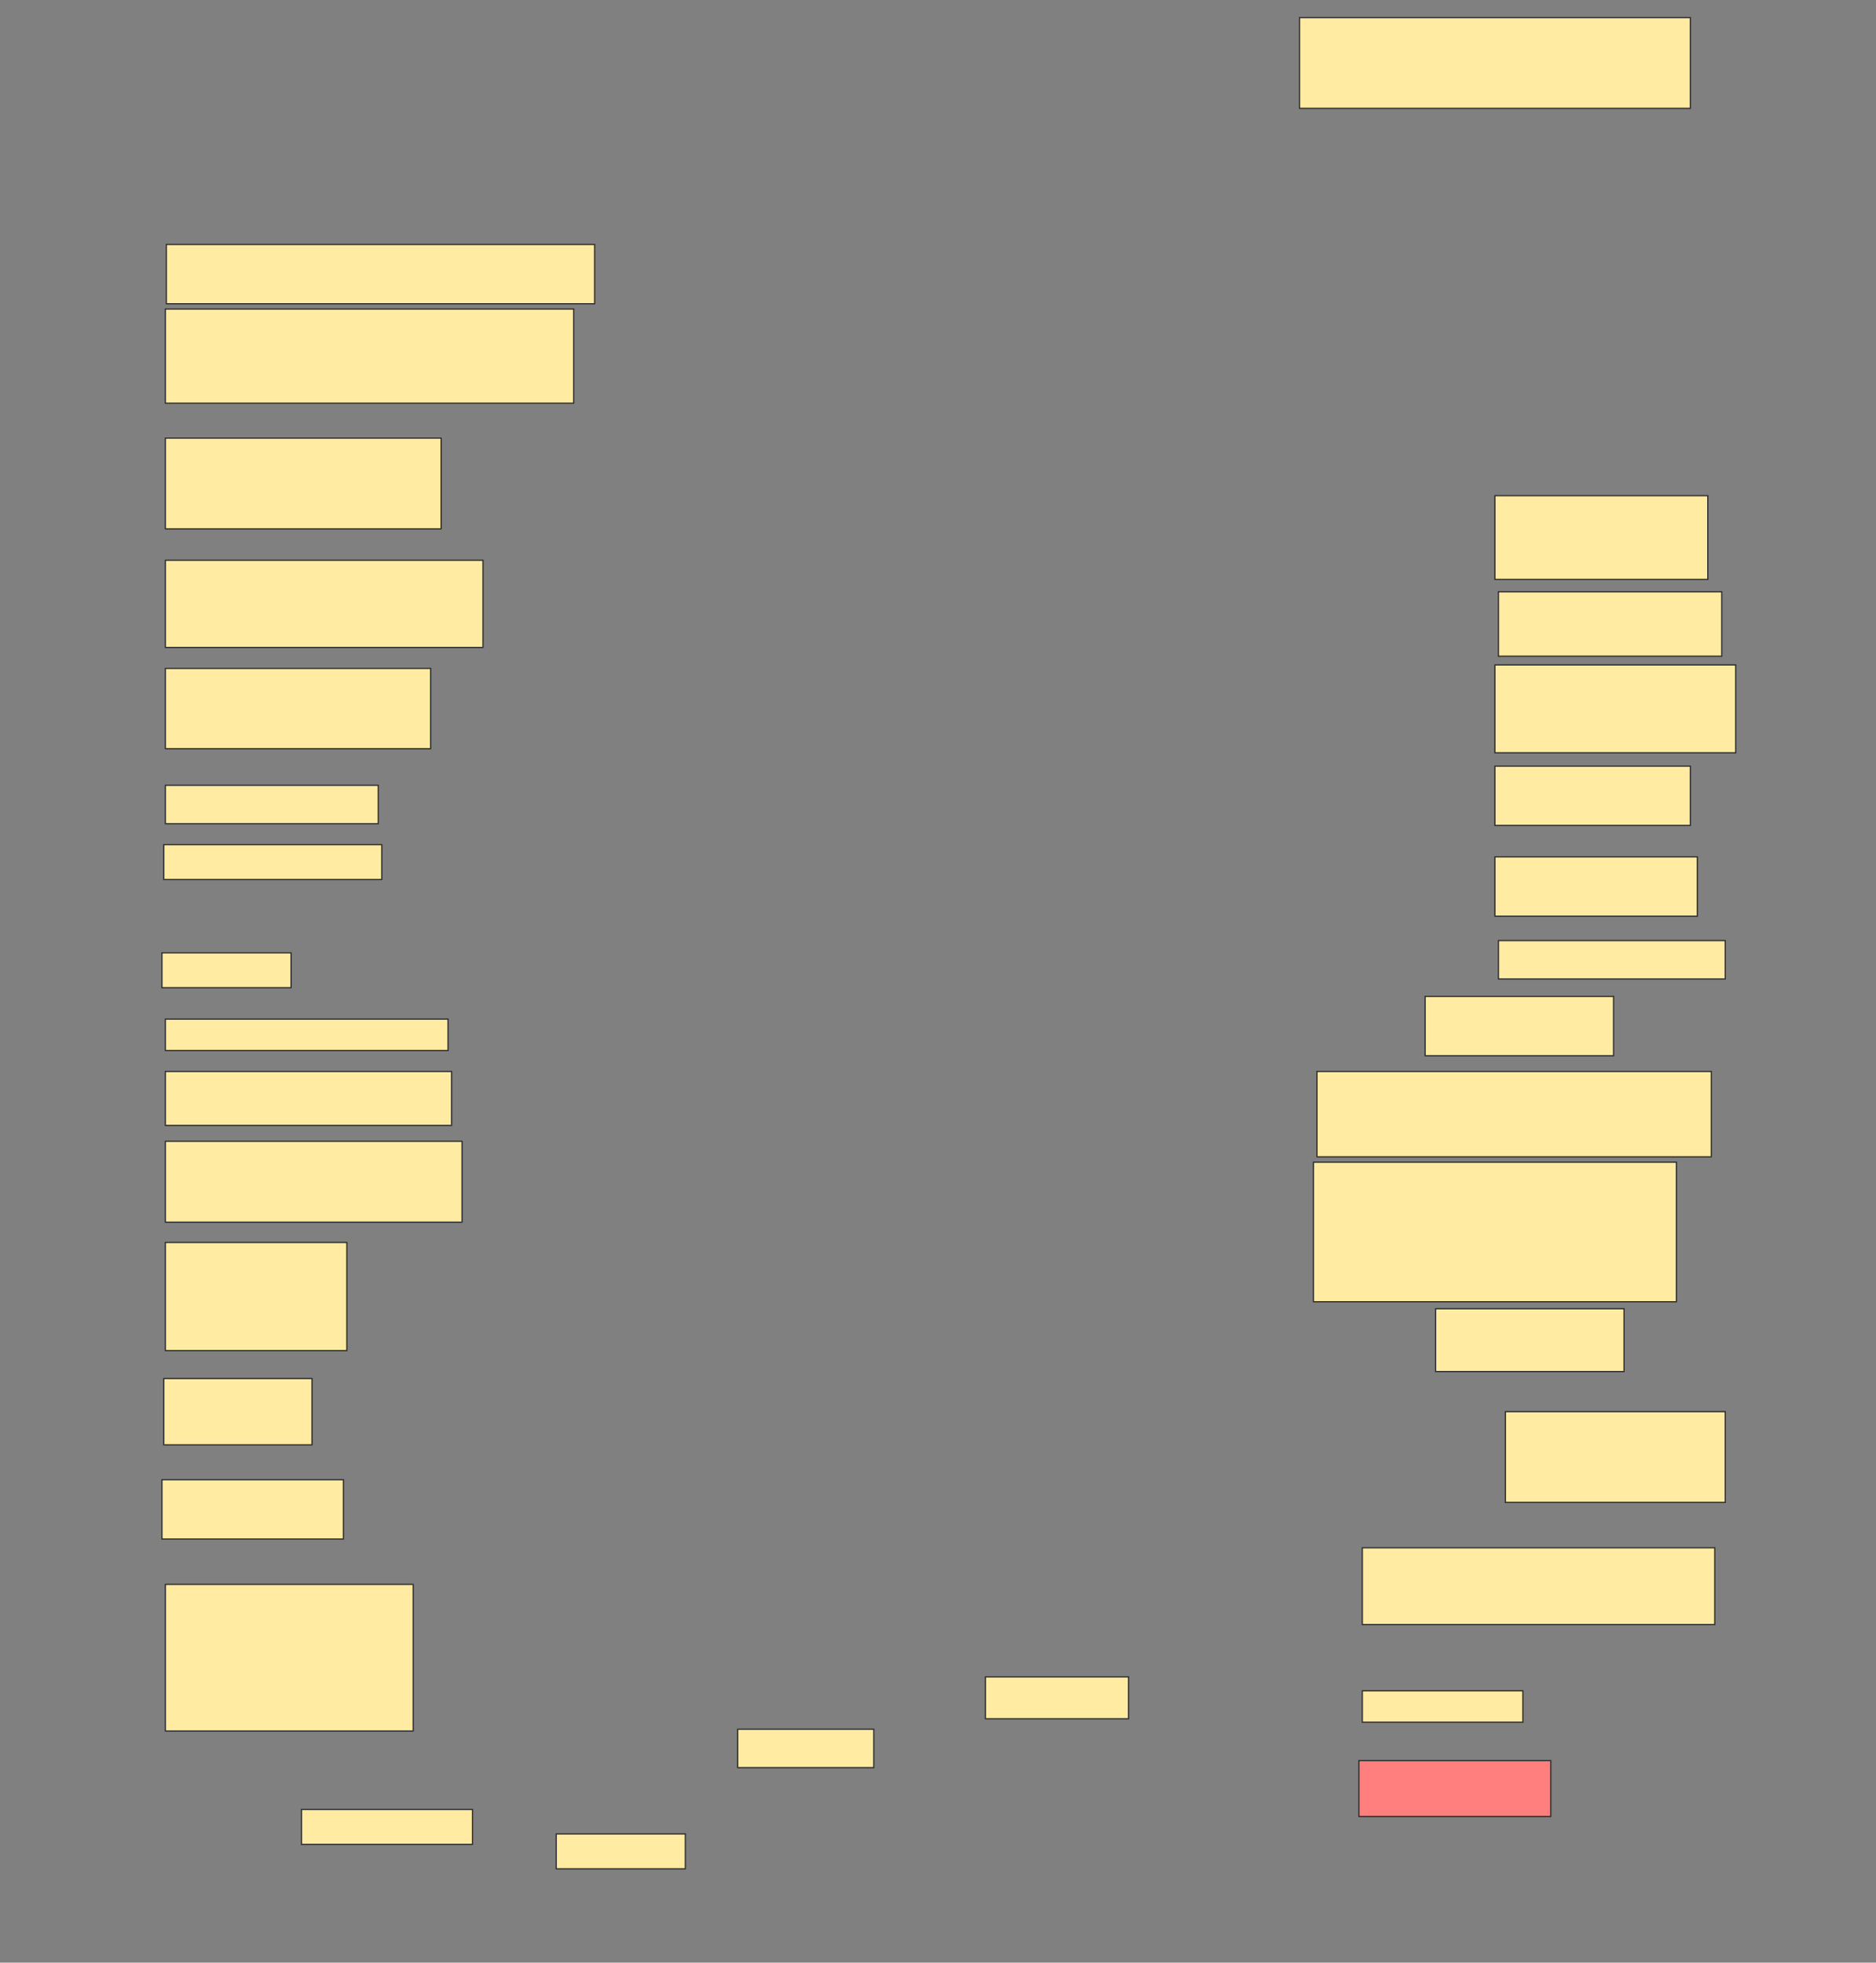 <svg height="1607" width="1536" xmlns="http://www.w3.org/2000/svg">
 <rect width="100%" height="100%" fill="#808080" stroke="none"/>
 <!-- Created with Image Occlusion Enhanced -->
 <g>
  <title>Labels</title>
 </g>
 <g>
  <title>Masks</title>
  <rect fill="#FFEBA2" height="74.286" id="6539dedf160b43d4ac788776e408e6ad-ao-1" stroke="#2D2D2D" width="320" x="1064" y="14.428"/>
  <rect fill="#FFEBA2" height="48.571" id="6539dedf160b43d4ac788776e408e6ad-ao-2" stroke="#2D2D2D" width="350.655" x="136.202" y="200.143"/>
  <rect fill="#FFEBA2" height="77.143" id="6539dedf160b43d4ac788776e408e6ad-ao-3" stroke="#2D2D2D" width="334.286" x="135.429" y="253"/>
  <rect fill="#FFEBA2" height="74.286" id="6539dedf160b43d4ac788776e408e6ad-ao-4" stroke="#2D2D2D" width="225.714" x="135.429" y="358.714"/>
  <rect fill="#FFEBA2" height="71.429" id="6539dedf160b43d4ac788776e408e6ad-ao-5" stroke="#2D2D2D" width="260" x="135.429" y="458.714"/>
  <rect fill="#FFEBA2" height="65.714" id="6539dedf160b43d4ac788776e408e6ad-ao-6" stroke="#2D2D2D" width="217.143" x="135.429" y="547.286"/>
  <rect fill="#FFEBA2" height="31.429" id="6539dedf160b43d4ac788776e408e6ad-ao-7" stroke="#2D2D2D" stroke-dasharray="null" stroke-linecap="null" stroke-linejoin="null" width="174.286" x="135.429" y="643"/>
  <rect fill="#FFEBA2" height="28.571" id="6539dedf160b43d4ac788776e408e6ad-ao-8" stroke="#2D2D2D" stroke-dasharray="null" stroke-linecap="null" stroke-linejoin="null" width="178.452" x="134.119" y="691.571"/>
  <rect fill="#FFEBA2" height="28.571" id="6539dedf160b43d4ac788776e408e6ad-ao-9" stroke="#2D2D2D" stroke-dasharray="null" stroke-linecap="null" stroke-linejoin="null" width="105.714" x="132.571" y="780.143"/>
  <rect fill="#FFEBA2" height="25.714" id="6539dedf160b43d4ac788776e408e6ad-ao-10" stroke="#2D2D2D" stroke-dasharray="null" stroke-linecap="null" stroke-linejoin="null" width="231.429" x="135.429" y="834.429"/>
  <rect fill="#FFEBA2" height="44.167" id="6539dedf160b43d4ac788776e408e6ad-ao-11" stroke="#2D2D2D" stroke-dasharray="null" stroke-linecap="null" stroke-linejoin="null" width="234.286" x="135.429" y="877.286"/>
  <rect fill="#FFEBA2" height="66.25" id="6539dedf160b43d4ac788776e408e6ad-ao-12" stroke="#2D2D2D" stroke-dasharray="null" stroke-linecap="null" stroke-linejoin="null" width="242.857" x="135.429" y="934.429"/>
  <rect fill="#FFEBA2" height="88.571" id="6539dedf160b43d4ac788776e408e6ad-ao-13" stroke="#2D2D2D" stroke-dasharray="null" stroke-linecap="null" stroke-linejoin="null" width="148.571" x="135.429" y="1017.286"/>
  <rect fill="#FFEBA2" height="54.286" id="6539dedf160b43d4ac788776e408e6ad-ao-14" stroke="#2D2D2D" stroke-dasharray="null" stroke-linecap="null" stroke-linejoin="null" width="121.31" x="134.119" y="1128.714"/>
  <rect fill="#FFEBA2" height="48.571" id="6539dedf160b43d4ac788776e408e6ad-ao-15" stroke="#2D2D2D" stroke-dasharray="null" stroke-linecap="null" stroke-linejoin="null" width="148.571" x="132.571" y="1211.571"/>
  <rect fill="#FFEBA2" height="120" id="6539dedf160b43d4ac788776e408e6ad-ao-16" stroke="#2D2D2D" stroke-dasharray="null" stroke-linecap="null" stroke-linejoin="null" width="202.857" x="135.429" y="1297.286"/>
  <rect fill="#FFEBA2" height="28.571" id="6539dedf160b43d4ac788776e408e6ad-ao-17" stroke="#2D2D2D" stroke-dasharray="null" stroke-linecap="null" stroke-linejoin="null" width="140" x="246.857" y="1481.571"/>
  <rect fill="#FFEBA2" height="28.571" id="6539dedf160b43d4ac788776e408e6ad-ao-18" stroke="#2D2D2D" stroke-dasharray="null" stroke-linecap="null" stroke-linejoin="null" width="105.714" x="455.429" y="1501.571"/>
  <rect fill="#FFEBA2" height="31.429" id="6539dedf160b43d4ac788776e408e6ad-ao-19" stroke="#2D2D2D" stroke-dasharray="null" stroke-linecap="null" stroke-linejoin="null" width="111.429" x="604" y="1415.857"/>
  <rect fill="#FFEBA2" height="34.286" id="6539dedf160b43d4ac788776e408e6ad-ao-20" stroke="#2D2D2D" stroke-dasharray="null" stroke-linecap="null" stroke-linejoin="null" width="117.143" x="806.857" y="1373"/>
  <rect fill="#FFEBA2" height="68.571" id="6539dedf160b43d4ac788776e408e6ad-ao-21" stroke="#2D2D2D" stroke-dasharray="null" stroke-linecap="null" stroke-linejoin="null" width="174.286" x="1224" y="405.857"/>
  <rect fill="#FFEBA2" height="52.738" id="6539dedf160b43d4ac788776e408e6ad-ao-22" stroke="#2D2D2D" stroke-dasharray="null" stroke-linecap="null" stroke-linejoin="null" width="182.857" x="1226.857" y="484.548"/>
  <rect fill="#FFEBA2" height="71.964" id="6539dedf160b43d4ac788776e408e6ad-ao-23" stroke="#2D2D2D" stroke-dasharray="null" stroke-linecap="null" stroke-linejoin="null" width="197.143" x="1224" y="544.429"/>
  <rect fill="#FFEBA2" height="48.571" id="6539dedf160b43d4ac788776e408e6ad-ao-24" stroke="#2D2D2D" stroke-dasharray="null" stroke-linecap="null" stroke-linejoin="null" width="160" x="1224" y="627.286"/>
  <rect fill="#FFEBA2" height="48.571" id="6539dedf160b43d4ac788776e408e6ad-ao-25" stroke="#2D2D2D" stroke-dasharray="null" stroke-linecap="null" stroke-linejoin="null" width="165.714" x="1224" y="701.571"/>
  <rect fill="#FFEBA2" height="31.429" id="6539dedf160b43d4ac788776e408e6ad-ao-26" stroke="#2D2D2D" stroke-dasharray="null" stroke-linecap="null" stroke-linejoin="null" width="185.714" x="1226.857" y="770.143"/>
  <rect fill="#FFEBA2" height="48.571" id="6539dedf160b43d4ac788776e408e6ad-ao-27" stroke="#2D2D2D" stroke-dasharray="null" stroke-linecap="null" stroke-linejoin="null" width="154.286" x="1166.857" y="815.857"/>
  <rect fill="#FFEBA2" height="69.881" id="6539dedf160b43d4ac788776e408e6ad-ao-28" stroke="#2D2D2D" stroke-dasharray="null" stroke-linecap="null" stroke-linejoin="null" width="322.857" x="1078.286" y="877.286"/>
  <rect fill="#FFEBA2" height="114.286" id="6539dedf160b43d4ac788776e408e6ad-ao-29" stroke="#2D2D2D" stroke-dasharray="null" stroke-linecap="null" stroke-linejoin="null" width="297.143" x="1075.429" y="951.571"/>
  <rect fill="#FFEBA2" height="51.429" id="6539dedf160b43d4ac788776e408e6ad-ao-30" stroke="#2D2D2D" stroke-dasharray="null" stroke-linecap="null" stroke-linejoin="null" width="154.286" x="1175.429" y="1071.571"/>
  <rect fill="#FFEBA2" height="74.286" id="6539dedf160b43d4ac788776e408e6ad-ao-31" stroke="#2D2D2D" stroke-dasharray="null" stroke-linecap="null" stroke-linejoin="null" width="180" x="1232.572" y="1155.857"/>
  <rect fill="#FFEBA2" height="62.857" id="6539dedf160b43d4ac788776e408e6ad-ao-32" stroke="#2D2D2D" stroke-dasharray="null" stroke-linecap="null" stroke-linejoin="null" width="288.571" x="1115.429" y="1267.286"/>
  <rect fill="#FFEBA2" height="25.714" id="6539dedf160b43d4ac788776e408e6ad-ao-33" stroke="#2D2D2D" stroke-dasharray="null" stroke-linecap="null" stroke-linejoin="null" width="131.429" x="1115.429" y="1384.429"/>
  <rect class="qshape" fill="#FF7E7E" height="45.714" id="6539dedf160b43d4ac788776e408e6ad-ao-34" stroke="#2D2D2D" stroke-dasharray="null" stroke-linecap="null" stroke-linejoin="null" width="157.143" x="1112.572" y="1441.571"/>
 </g>
</svg>